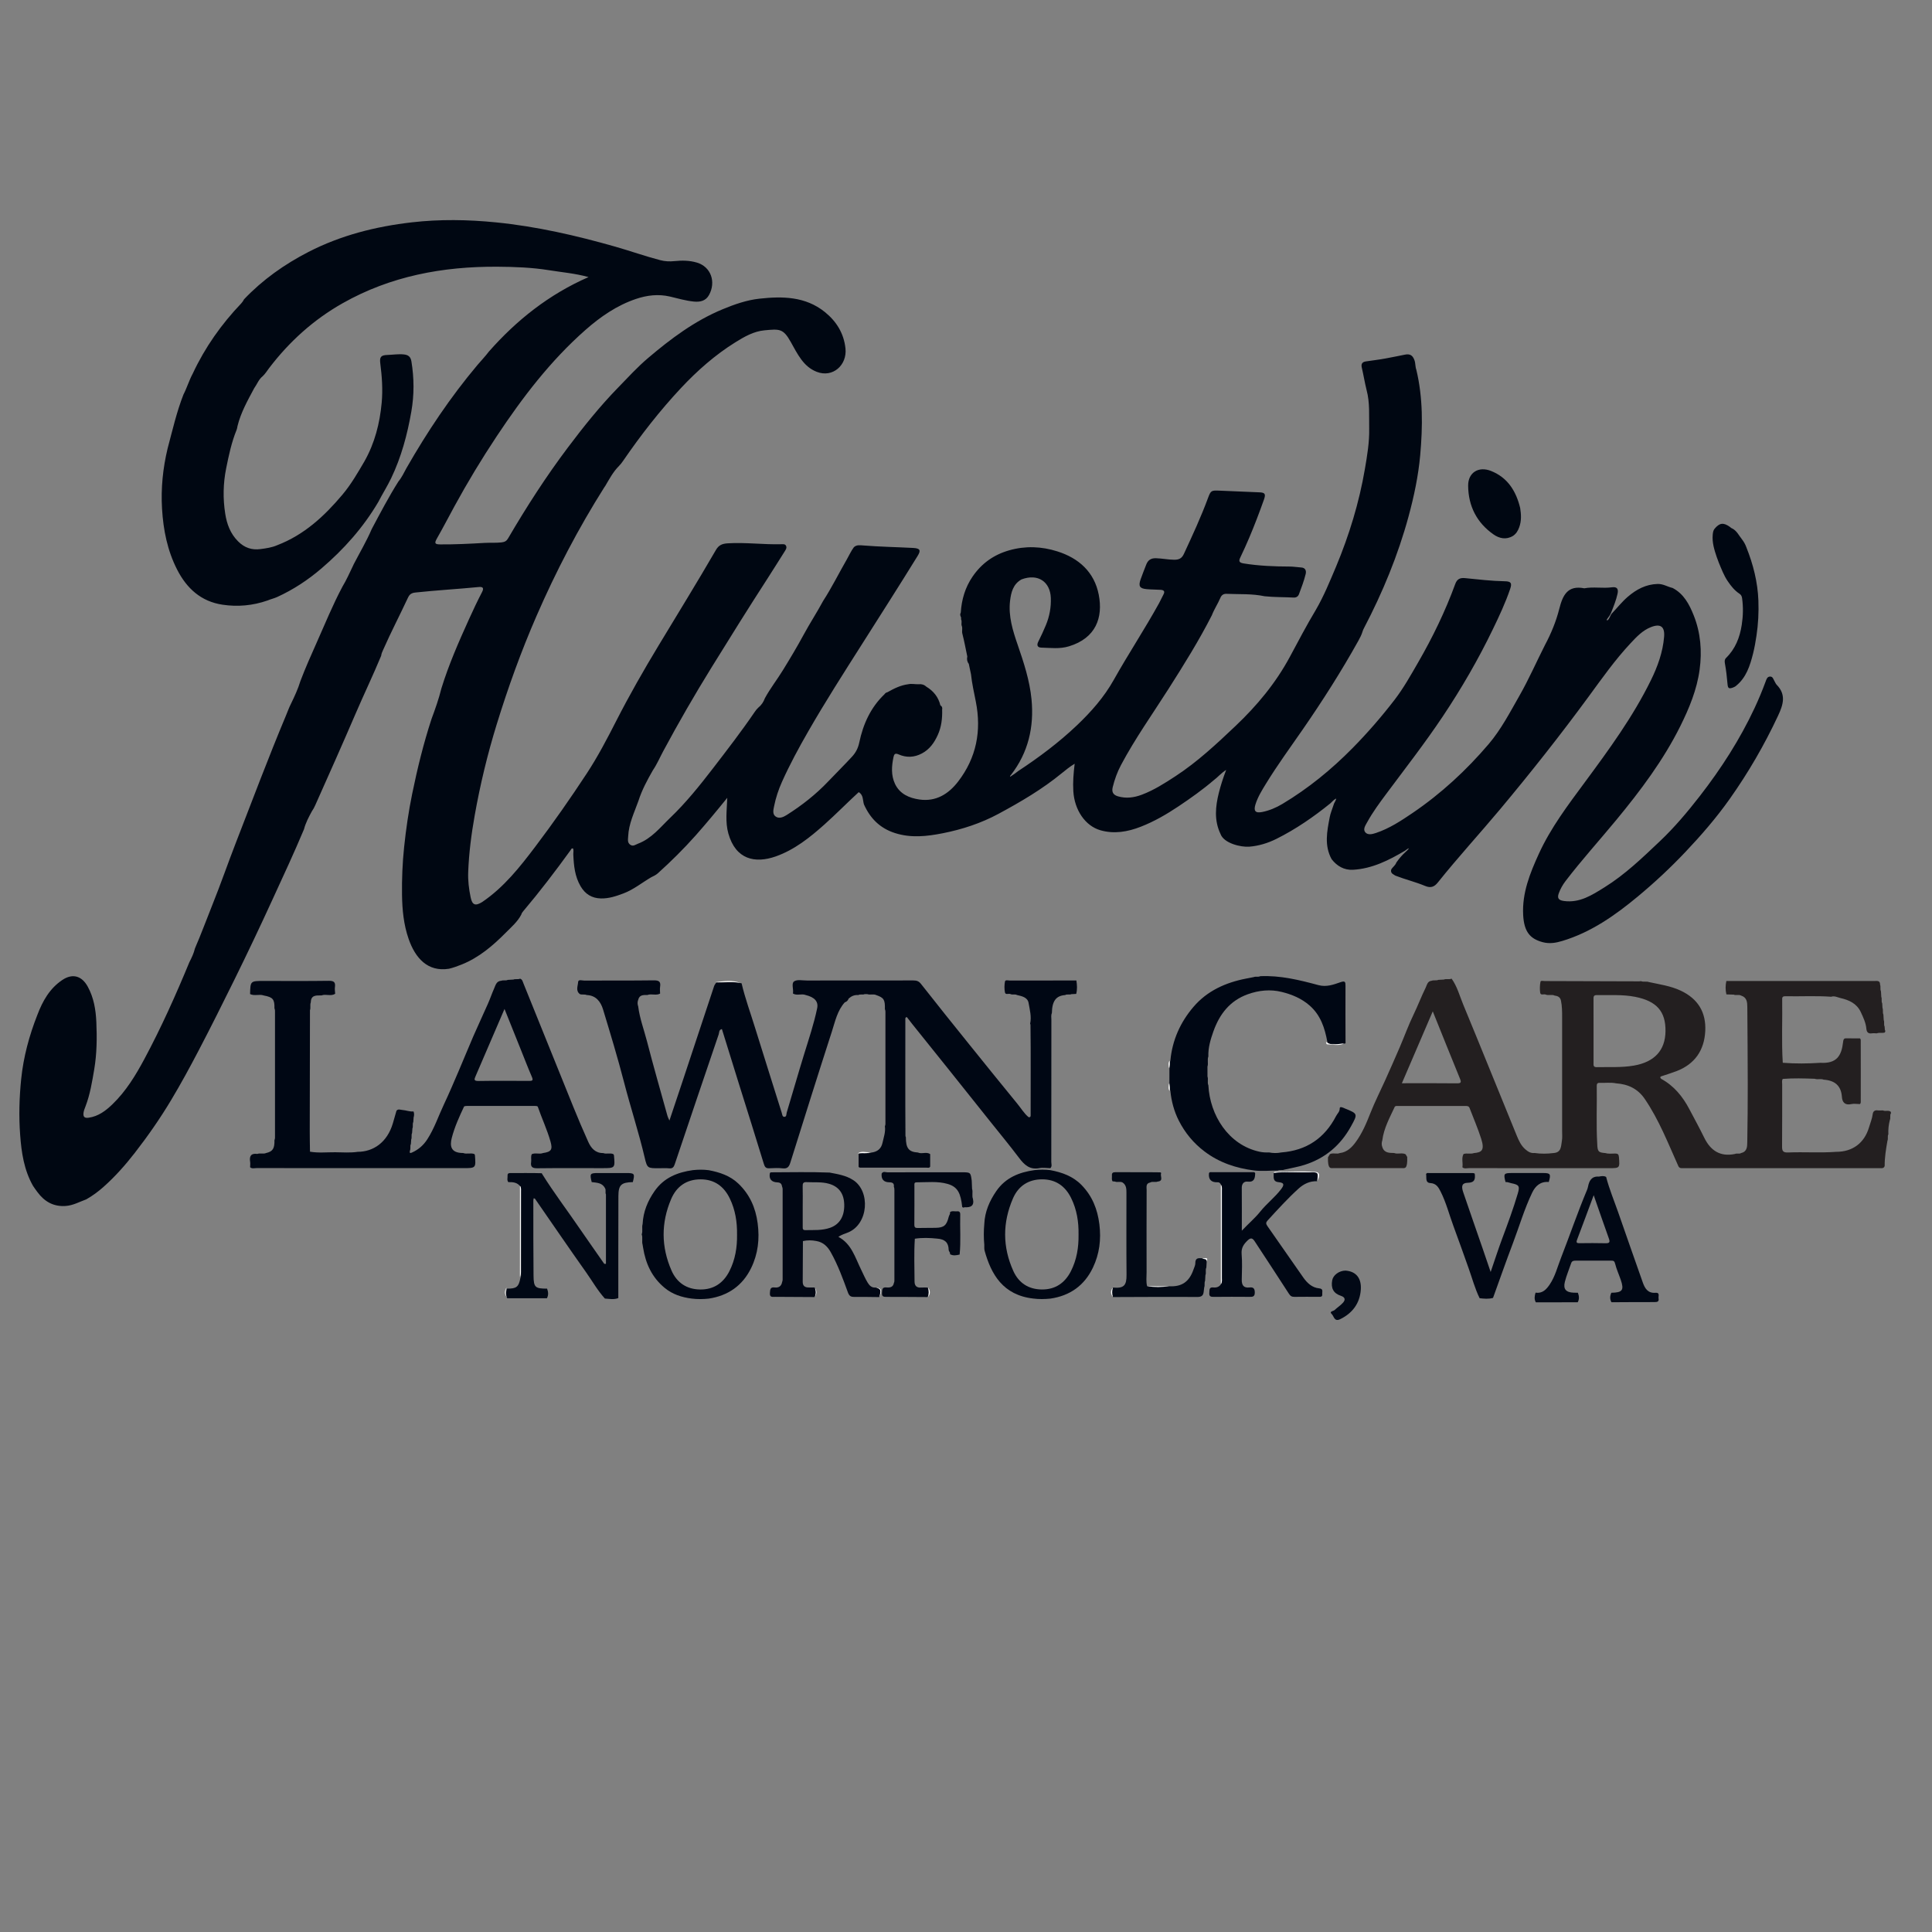 <?xml version="1.0" encoding="utf-8"?>
<!-- Generator: Adobe Illustrator 26.0.3, SVG Export Plug-In . SVG Version: 6.00 Build 0)  -->
<svg version="1.1" id="Layer_0_xA0_Image_00000141453104970908346110000010340226681881014163_"
	 xmlns="http://www.w3.org/2000/svg" xmlns:xlink="http://www.w3.org/1999/xlink" x="0px" y="0px" viewBox="0 0 864 864"
	 style="enable-background:new 0 0 864 864;" xml:space="preserve">
<rect x="0" y="0" width="864" height="864" fill="#808080" stroke="none"/>
<style type="text/css">
	.st0{fill:#231F20;}
	.st1{fill:#FEFEFE;}
	.st2{fill:#000714;}
	.st3{fill:#010815;}
	.st4{fill:#010714;}
	.st5{fill:#020915;}
	.st6{fill:#020916;}
	.st7{fill:#FCFCFC;}
	.st8{fill:#000712;}
</style>
<path class="st0" d="M845.67,497.8c-0.04-0.23-0.07-0.38-0.11-0.6c-1.05-0.88-2.4-0.05-3.5-0.63c-0.82,0-1.64,0.1-2.44-0.01
	c-1.29-0.18-1.99,0.57-2.11,1.55c-0.27,2.15-1.11,4.1-1.71,6.14c-2.05,6.89-7.3,10.85-14.6,10.85c-7.19,0.53-14.4,0-21.6,0.29
	c-2.32,0.09-2.67-0.76-2.65-2.78c0.09-9.24,0.03-18.49,0.05-27.74c0-0.79-0.24-1.64,0.27-2.38c4.75-0.37,9.52-0.23,14.28-0.06
	c1.31,0.47,2.72-0.14,4.02,0.4c4.85,0.34,7.79,2.58,8.14,7.72c0.16,2.41,1.4,3.84,4.23,3.2c1.2-0.27,2.53-0.01,3.8,0
	c0.3-0.25,0.4-0.56,0.4-0.95c0-9.23,0.03-18.47-0.01-27.7c0-0.3-0.18-0.5-0.31-0.73c-1.92-0.01-3.85,0.02-5.76-0.03
	c-1.23-0.04-1.64,0.06-1.82,1.67c-0.71,6.24-2.93,9.71-10.17,9.28c-5.61,0.37-11.2,0.43-16.81-0.02c-0.59-9.5-0.1-19.02-0.26-28.53
	c-0.02-0.96,0.51-1.24,1.38-1.22c6.84,0.14,13.7-0.27,20.53,0.23c1.48-0.52,2.86,0.29,4.17,0.59c3.77,0.86,7.26,2.39,9.06,6.24
	c1.14,2.43,2.28,4.84,2.52,7.55c0.13,1.5,0.88,2.23,2.49,1.98c0.7-0.11,1.45,0,2.18,0.01c1.14-0.47,2.38-0.01,3.52-0.36
	c0.32-0.39,0.35-0.8,0.07-1.22c-0.04-0.48-0.07-0.97-0.11-1.45c-0.47-0.92,0.01-1.97-0.39-2.9c-0.06-0.83-0.11-1.66-0.16-2.49
	c-0.44-0.95,0-2.02-0.4-2.97c-0.04-0.69-0.09-1.37-0.13-2.06c-0.51-0.9,0-1.94-0.4-2.85c-0.05-0.85-0.11-1.71-0.16-2.56
	c-0.47-0.92,0.01-1.97-0.39-2.9c0.05-2.02-1.4-1.65-2.63-1.65c-22.04,0-44.08,0-66.12,0c-0.43,2-0.45,4,0.02,5.99
	c1.09,0.04,2.19,0.07,3.27,0.1c1.07,0.48,2.29-0.17,3.34,0.44c2.55,0.81,2.74,2.92,2.75,5.07c0.08,11.54,0.18,23.08,0.19,34.62
	c0.01,8.63-0.06,17.26-0.21,25.89c-0.03,1.96-0.05,4.19-2.72,4.81c-0.87,0.58-1.91-0.01-2.8,0.43c-6.59,1.34-10.88-1.49-13.71-7.25
	c-2.12-4.32-4.43-8.55-6.68-12.81c-2.97-5.64-6.88-10.44-12.62-13.56c-0.29-0.38-0.68-0.76,0.04-1.1c2.29-0.77,4.59-1.46,6.84-2.32
	c8.23-3.16,12.42-9.36,12.86-17.91c0.43-8.34-3.19-14.42-10.98-18.09c-4.54-2.14-9.42-2.78-14.21-3.84
	c-1.15-0.45-2.41,0.08-3.54-0.41c-0.27,0.03-0.53,0.09-0.81,0.09c-14.06-0.04-28.12-0.1-42.18-0.13c-0.68,0-1.85-0.36-1.98,0.36
	c-0.29,1.57-0.35,3.25-0.13,4.83c0.21,1.42,1.72,0.44,2.53,0.88c1.27,0.48,2.67-0.19,3.93,0.42c1.4,0.17,2.51,0.69,2.83,2.23
	c0.52,2.45,0.53,4.95,0.53,7.44c0,16.99,0.01,33.99,0,50.98c0,1.45,0.14,2.94-0.11,4.35c-0.42,2.3-0.16,5.2-3.73,5.42
	c-2.83,0.36-5.67,0.4-8.5-0.02c-1.67,0.2-2.9-0.6-4.11-1.64c-1.92-1.66-2.93-3.91-3.84-6.12c-8.01-19.52-15.86-39.11-23.94-58.61
	c-1.62-3.91-2.68-8.09-5.21-11.61c-1.1,0.54-2.34-0.05-3.44,0.42c-0.82,0.04-1.63,0.09-2.45,0.13c-0.97,0.44-2.06,0.02-3.04,0.41
	c-1.9,0.19-2.06,1.9-2.68,3.14c-1.94,3.91-3.46,8-5.37,11.94c-2.31,4.77-4.11,9.77-6.2,14.65c-2.14,4.98-4.34,9.94-6.56,14.88
	c-2.18,4.84-4.6,9.57-6.54,14.49c-1.8,4.61-3.73,9.18-6.66,13.14c-1.66,2.25-3.83,4.45-7.02,4.81c-1.44,0.62-3.04-0.24-4.46,0.49
	c-0.31,0.51-0.55,0.93-0.86,1.44c-0.14,5.3,1.17,4.81,2.31,4.81c10.3,0.01,20.61,0.01,30.91,0c1.12,0,2.42,0.53,2.22-4.99
	c-0.25-0.43-0.46-0.78-0.72-1.21c-1.63-0.84-3.48,0.1-5.14-0.56c-2.19-0.05-4.43,0.01-5.27-2.66c-0.38-1-0.35-2-0.01-3
	c0.68-5.48,3.36-10.22,5.62-15.12c0.24-0.12,0.46-0.27,0.76-0.25c10.25-0.03,20.5,0,30.76-0.01c0.75,0,1.48,0,1.85,0.82
	c1.76,4.61,3.73,9.15,5.23,13.83c1.68,5.25,0.16,6.12-3.25,6.42c-1.52,0.55-3.14-0.1-4.65,0.42c-1.02,1.91-0.16,3.97-0.5,5.93
	c0.87,0.79,1.92,0.38,2.88,0.38c20.87,0.03,41.74,0.02,62.61,0.02c4.94,0,4.9,0,4.51-4.99c-0.1-1.18-0.5-1.56-1.65-1.56
	c-1.45-0.01-2.93,0.25-4.36-0.2c-3.2-0.24-3.58-0.66-3.69-4.16c-0.51-8.66-0.08-17.33-0.22-25.99c-0.01-0.93,0.43-1.31,1.33-1.27
	c2.44,0.12,4.89-0.27,7.32,0.23c5.36,0.38,9.72,2.41,12.84,7c6.38,9.38,10.44,19.87,15.04,30.11c0.54,1.03,1.52,0.82,2.42,0.82
	c29.18,0.01,58.34,0.01,87.52,0c0.88,0,1.9,0.25,2.29-0.96c-0.03-3.81,0.59-7.56,1.24-11.3c0.43-0.91-0.1-1.96,0.41-2.86
	c-0.11-2.18,0.12-4.32,0.67-6.42C845.61,499.89,845,498.75,845.67,497.8z M651.49,484.47c-8.04-0.1-16.09-0.04-24.56-0.04
	c4.69-10.92,9.18-21.36,13.81-32.15c4.17,10.35,8.12,20.24,12.16,30.1C653.59,484.06,653.38,484.49,651.49,484.47z M730.65,476.54
	c-5.5,0.95-11.05,0.57-16.58,0.7c-1.61,0.04-1.43-0.93-1.43-1.94c0.01-4.73,0-9.45,0-14.18c0-4.72,0.01-9.45-0.01-14.17
	c0-1.03-0.12-1.97,1.46-1.94c5.71,0.11,11.46-0.34,17.12,0.77c9.66,1.9,13.71,6.53,13.61,15.35
	C744.72,469.72,739.92,474.94,730.65,476.54z"/>
<path class="st1" d="M1082.54,840.45c0-287.15,0-574.3-0.05-861.44c0-2.05,0.46-2.51,2.5-2.51c286.33,0.05,572.66,0.05,858.99,0
	c2.04,0,2.51,0.46,2.51,2.5c-0.05,286.33-0.05,572.66,0,858.99c0,2.04-0.46,2.51-2.5,2.51
	C1656.84,840.45,1369.69,840.45,1082.54,840.45z"/>
<path class="st2" d="M405.1,508.53c0,4.98,1.29,6.62,5.4,6.88c1.75,0.83,3.77-0.48,5.48,0.72c0,1.86,0,3.73,0,5.59
	c-0.4,0.75-1.12,0.45-1.7,0.46c-9.59,0.02-19.18,0.02-28.77,0.01c-0.53,0-1.1,0.11-1.54-0.33c0-1.95,0-3.91,0-5.86
	c1.84-0.83,3.87,0.12,5.71-0.56c2.68-0.35,4.41-1.7,4.98-4.37c0.52-2.44,1.44-4.83,1.07-7.4c0.33-0.69,0.24-1.42,0.24-2.14
	c0-16.03,0-32.06,0-48.1c0-0.72,0.08-1.45-0.24-2.14c0.09-4.24-0.42-5.08-3.88-6.29c-1.28-0.61-2.7,0.06-4-0.42
	c-0.38,0-0.84,0.01-1.21,0.01c-0.9,0.42-1.93-0.13-2.8,0.41c-1.68-0.15-3.08,0.45-4.31,1.55c-0.31,0.85-0.86,1.44-1.74,1.7
	c-3.35,3.71-4.31,8.54-5.77,13.05c-6.3,19.48-12.43,39.01-18.55,58.55c-0.58,1.86-1.27,2.9-3.46,2.64
	c-1.97-0.24-3.98-0.12-5.98-0.03c-1.51,0.07-2.01-0.53-2.45-2.01c-3.6-11.85-7.36-23.66-11.05-35.48
	c-2.57-8.23-5.12-16.47-7.69-24.77c-1.4,0.31-1.17,1.56-1.43,2.34c-6.6,19.37-13.15,38.77-19.68,58.17
	c-0.42,1.24-0.99,1.93-2.46,1.77c-1.53-0.16-3.07-0.04-4.62-0.04c-4.96,0-5.22,0.06-6.32-4.66c-2.66-11.36-6.32-22.45-9.24-33.74
	c-2.83-10.95-6.12-21.79-9.41-32.63c-1.06-3.48-3.16-6.25-7.32-6.43c-0.96-0.43-2.03-0.03-3-0.39c-2.04-1.49-0.92-3.63-0.83-5.39
	c0.07-1.35,1.8-0.67,2.74-0.68c10.33-0.06,20.67,0.04,30.99-0.1c2.34-0.03,3.34,0.47,2.93,2.93c-0.16,0.97,0,1.99,0.01,2.99
	c-1.81,1.01-3.85-0.09-5.7,0.63c-1.74-0.01-3.53-0.14-4.09,2.13c-0.39,0.99-0.36,1.97-0.01,2.96c0.66,5.35,2.58,10.39,3.92,15.57
	c2.89,11.21,6.1,22.35,9.2,33.51c0.14,0.51,0.41,0.97,0.85,1.97c2.02-6.06,3.9-11.62,5.75-17.19c4.75-14.31,9.48-28.63,14.23-42.93
	c0.19-0.57,0.63-1.05,0.95-1.57c3.78,0.02,7.58-0.6,11.34,0.32c1.59,6.78,4,13.31,6.04,19.94c3.92,12.67,7.95,25.3,11.91,37.96
	c0.24,0.76,0.23,1.84,1.19,1.82c1.04-0.02,0.84-1.27,1.05-1.95c2.63-8.7,5.11-17.44,7.79-26.12c2.09-6.8,4.38-13.53,5.82-20.51
	c0.61-2.98-1.12-4.93-5.18-5.91c-1.83-0.73-3.88,0.44-5.66-0.67c0.38-1.86-0.81-4.49,0.52-5.42c1.36-0.95,3.81-0.38,5.79-0.39
	c15.85-0.02,31.7,0,47.55-0.03c1.43,0,2.41,0.29,3.39,1.53c7.17,9.12,14.42,18.17,21.7,27.2c7.11,8.84,14.25,17.67,21.44,26.45
	c1.65,2.01,2.97,4.28,5,5.97c1.05,0.15,0.92-0.63,0.92-1.23c-0.03-13.35,0.11-26.71-0.07-40.06c0-0.17-0.1-0.35-0.16-0.52
	c0.7-3.15-0.17-6.25-0.69-9.27c-0.43-2.5-2.98-3.06-5.2-3.55c-0.9-0.51-1.94,0.01-2.84-0.4c-0.82-0.45-2.3,0.51-2.54-0.81
	c-0.29-1.57-0.28-3.28,0.02-4.84c0.16-0.84,1.44-0.43,2.19-0.43c9.92-0.03,19.82-0.02,29.74-0.02c0.32,2,0.44,4-0.08,6
	c-0.71,0.04-1.43,0.07-2.13,0.11c-0.9,0.42-1.94-0.13-2.81,0.41c-4.09,0.29-5.85,2.68-5.94,8.06c-0.44,0.95-0.22,1.97-0.22,2.95
	c-0.01,21.2,0,42.4-0.04,63.59c0,0.93,0.46,1.99-0.42,2.82c-1.63-0.03-3.31-0.34-4.88-0.03c-4.32,0.86-6.76-1.46-9.12-4.59
	c-4.11-5.46-8.48-10.73-12.75-16.08c-6.21-7.79-12.43-15.59-18.65-23.37c-5.49-6.85-10.98-13.69-16.48-20.54
	c-0.78-0.97-1.53-1.96-2.28-2.95c-0.82,0.06-0.69,0.7-0.69,1.2c0.02,17.32-0.07,34.64,0.05,51.96
	C404.93,508.19,405.03,508.36,405.1,508.53z"/>
<path class="st2" d="M593.58,465.86c-1.13-6.11-2.96-11.83-7.88-16.16c-3.64-3.2-7.97-4.98-12.5-6.1
	c-5.09-1.26-10.22-0.75-15.2,1.04c-8,2.88-12.61,8.88-15.35,16.57c-1.29,3.62-2.4,7.33-2.27,11.26c-0.57,1.48,0.08,3.06-0.4,4.54
	c0,1.47,0.01,2.93,0.01,4.4c0.46,1.28-0.17,2.68,0.4,3.95c0.67,13.26,8.89,26.64,22.84,29.69c1.42,0.31,2.83,0.38,4.27,0.32
	c1.83,0.35,3.65,0.39,5.48,0.01c11.22-0.84,19.37-6.33,24.53-16.29c0.56-1.07,1.61-1.92,1.61-3.27c0-0.9,0.61-0.72,1.12-0.59
	c0.43,0.11,0.83,0.33,1.24,0.5c5.74,2.33,5.79,2.36,2.71,7.94c-4.68,8.48-11.49,14.32-20.84,17.28c-2.97,0.94-5.99,1.42-8.98,2.12
	c-0.96,0.4-2.03-0.04-2.98,0.4c-3.53,0.01-7.13,0.4-10.6-0.04c-8.01-1.01-15.52-3.49-22.09-8.46c-4.95-3.73-8.78-8.38-11.55-13.85
	c-2.08-4.11-3.28-8.57-3.75-13.19c-0.47-1.14,0.1-2.4-0.43-3.53c0-2.32,0.01-4.35,0.01-6.66c0.53-1.12-0.05-2.35,0.42-3.47
	c0.85-9.12,4.47-17.14,10.34-24c6.14-7.19,14.38-10.86,23.52-12.64c1.14-0.22,2.3-0.44,3.44-0.67c0.92-0.4,1.97,0.1,2.88-0.4
	c8.95-0.41,17.53,1.7,26.06,4c3.58,0.96,6.73-0.24,9.89-1.33c2.06-0.71,2.19-0.06,2.18,1.69c-0.05,8.55,0,17.11,0.02,25.67
	c-2.32,0.64-4.68,0.19-7,0.27C594.13,466.87,593.72,466.48,593.58,465.86z"/>
<path class="st3" d="M270.51,580.72c-3.24-3.56-5.59-7.75-8.35-11.65c-7.75-10.93-15.29-22-22.92-33c-0.07-0.1-0.29-0.1-0.57-0.19
	c-0.06,0.34-0.16,0.66-0.16,0.99c0.01,11.2-0.03,22.39,0.09,33.59c0.06,5.31,0.73,5.82,6.06,5.83c0.53,1.44,0.71,2.88-0.08,4.29
	c-5.91,0-11.82,0.01-17.74,0.01c-0.79-1.41-0.56-2.87-0.12-4.32c4.25,0.07,5.25-0.72,6.02-4.8c0.18-0.32,0.24-0.67,0.24-1.04
	c0-12.89,0-25.78,0-38.67c0-0.37-0.06-0.72-0.22-1.05c-1.33-1.95-3.34-2.1-5.43-2.06c-0.72-0.88-0.27-1.91-0.35-2.87
	c-0.07-0.76,0.31-1.18,1.12-1.18c4.7,0.02,9.42-0.08,14.12,0.07c0.1,0,0.19,0.29,0.29,0.44c5.24,8.37,11.22,16.24,16.78,24.39
	c3.5,5.11,7.1,10.16,10.62,15.25c0.21,0.31,0.33,0.63,1.07,0.42c0-10.28,0-20.66,0-31.02c-0.44-0.88,0.14-1.93-0.43-2.8
	c-1.26-2.47-3.68-2.41-5.94-2.71c-0.93-3.82-0.77-4.05,2.94-4.05c4.17,0,8.35,0,12.52,0c3.71,0,3.89,0.25,2.93,4.05
	c-5.2,0.13-6.43,1.25-6.45,6.29c-0.05,15.19-0.03,30.39-0.04,45.58C274.52,581.28,272.51,580.86,270.51,580.72z"/>
<path class="st2" d="M589.05,528.26c-3.26-0.15-5.99,1.17-8.32,3.28c-4.91,4.45-9.35,9.37-13.83,14.24c-0.83,0.9-0.84,1.5-0.1,2.54
	c5.38,7.63,10.64,15.35,16.02,22.97c1.74,2.46,3.93,4.57,7.12,4.87c2,0.19,1.27,1.51,1.38,2.51c0.17,1.46-0.89,1.27-1.79,1.27
	c-3.54,0-7.09-0.04-10.63,0.02c-1.2,0.02-1.83-0.35-2.52-1.44c-5.02-7.85-10.2-15.6-15.28-23.41c-0.97-1.48-1.78-1.7-3.14-0.4
	c-1.76,1.69-2.93,3.35-2.7,6.06c0.32,3.79,0.14,7.63,0.06,11.44c-0.05,2.44,0.77,3.87,3.44,3.55c1.76-0.21,2.38,0.46,2.39,2.28
	c0,1.94-1.04,1.93-2.43,1.92c-5.27-0.04-10.54-0.05-15.81,0.01c-1.38,0.02-2.26-0.1-2.09-1.84c0.12-1.27-0.21-2.6,1.85-2.37
	c1.38,0.15,2.64-0.27,3.43-1.57c0.37-0.58,0.24-1.23,0.24-1.86c0.01-13.54,0.01-27.07,0-40.61c0-0.62,0.13-1.28-0.25-1.86
	c-0.36-0.61-0.66-1.17-1.57-1.14c-2.69,0.11-4.14-1.11-3.87-3.95c0.19-0.75,0.82-0.56,1.32-0.56c6.02-0.02,12.03-0.02,18.05,0
	c0.49,0,1.12-0.18,1.31,0.57c-0.1,2.21-0.41,3.99-3.46,3.65c-1.46-0.17-2.55,0.86-2.54,2.7c0.06,6.23,0.02,12.47,0.02,19.24
	c2.93-3.13,5.85-5.55,8.26-8.56c2.81-3.52,6.46-6.29,9.22-9.89c1.33-1.73,1.83-2.99-0.97-3.24c-2.94-0.27-2.1-2.46-2.31-4.15
	c3.31-0.73,6.66-0.18,9.99-0.31c2.18-0.08,4.36-0.02,6.54-0.02C589.82,524.21,589.95,524.4,589.05,528.26z"/>
<path class="st4" d="M661.7,580.57c-2.12-4.31-3.33-8.95-4.94-13.44c-2.24-6.26-4.43-12.53-6.75-18.76
	c-1.92-5.17-3.26-10.55-5.76-15.5c-0.95-1.88-1.93-3.64-4.59-3.8c-2.4-0.15-1.6-2.48-1.91-3.99c0.29-0.69,0.91-0.48,1.41-0.48
	c6.35-0.01,12.7-0.01,19.05-0.01c0.45,0,0.91-0.01,1.3,0.27c0.28,2.37,0.09,4.03-3.13,4.09c-2.5,0.05-2.99,1.38-2.04,4.17
	c2.86,8.42,5.81,16.82,8.71,25.23c1.12,3.23,2.21,6.47,3.58,10.49c1.9-5.52,3.43-10.31,5.19-15.02c2.47-6.62,4.93-13.24,6.93-20.02
	c1-3.38,0.63-3.96-2.91-4.67c-0.84-0.17-1.65-0.6-2.56-0.51c-0.96-3.78-0.77-4.04,2.92-4.04c4.61,0,9.22,0,13.83,0
	c3.35,0,3.62,0.42,2.59,4.02c-3.7-0.33-5.98,1.75-7.42,4.76c-3.51,7.32-5.78,15.13-8.65,22.7c-3.06,8.08-5.92,16.24-8.86,24.37
	C665.7,581,663.7,580.79,661.7,580.57z"/>
<path class="st4" d="M414.79,580.05c-6.07-0.03-12.15-0.09-18.22-0.08c-1.32,0-2.25,0.01-2.14-1.79c0.09-1.5,0.02-2.65,2.1-2.43
	c1.46,0.15,2.91-0.13,3.22-2.01c0.23-0.42,0.23-0.87,0.23-1.32c0-13.36,0-26.72,0-40.08c0-0.55-0.01-1.09-0.24-1.6
	c0.2-1.56-0.6-1.99-2.02-2.01c-2.53-0.03-3.71-1.37-3.44-3.91c0.68-1.17,1.8-0.54,2.68-0.54c11.04-0.05,22.08-0.03,33.12-0.03
	c3.97,0,3.97,0,4.48,3.74c0.05,1.21,0.1,2.42,0.15,3.63c0.48,1.48-0.17,3.06,0.4,4.53c0.69,3.21-1.11,3.9-3.77,3.73
	c-0.37,0.25-0.72,0.2-1.03-0.11c-0.68-6.06-1.91-8.97-6.5-10.31c-4.48-1.3-9.26-0.72-13.92-0.72c-1.18,0-0.96,0.84-0.96,1.52
	c-0.01,5.81,0.03,11.63-0.03,17.44c-0.01,1.28,0.52,1.49,1.61,1.46c2.63-0.07,5.27-0.01,7.9-0.07c3.79-0.08,4.92-1.1,5.88-4.99
	c0.16-0.67,0.75-1.23,0.54-2c0.96-0.79,2.09-0.26,3.14-0.39c1.02-0.12,1.48,0.36,1.45,1.41c-0.17,5.97,0.33,11.96-0.27,17.92l0,0
	c-1.45,0.34-2.9,0.64-4.31-0.17c0.23-0.76-0.57-1.17-0.59-1.96c-0.09-3.29-1.69-4.73-5.17-5c-3.32-0.34-6.64-0.47-9.96,0.05
	c-0.43,6.39-0.15,12.79-0.13,19.19c0.01,1.82,0.95,2.81,2.91,2.65c0.98-0.08,1.98,0,2.98,0
	C415.39,577.21,415.58,578.64,414.79,580.05z"/>
<path class="st5" d="M514.39,528.82c-2.1,0.39-1.6,2.09-1.61,3.4c-0.04,12.25-0.05,24.51-0.02,36.76c0,2.07-0.29,4.16,0.23,6.21
	c3.3,0.52,6.61,0.39,9.92,0.04c5.61,0.27,8.91-2.02,10.79-7.4c0.33-0.94,0.87-2.05,0.85-2.82c-0.07-2.58,1.43-2.43,3.12-2.3
	c0.66,0.51,2.42-0.35,1.96,1.56c-0.05,0.86-0.1,1.73-0.15,2.59c-0.54,1.09,0.05,2.31-0.41,3.41c-0.05,0.83-0.1,1.67-0.15,2.5
	c-0.44,0.94-0.01,2-0.39,2.96c-0.08,0.63-0.16,1.25-0.23,1.88c-0.18,1.78-0.95,2.41-2.92,2.4c-12.56-0.09-25.12,0-37.67,0.04
	c-0.71-1.42-0.71-2.84,0-4.25c4.97,0.45,6.12-0.97,6.08-5.72c-0.11-12.17-0.04-24.33-0.04-36.5c0-1.81,0.01-3.61-1.74-4.78
	c-1.08-0.55-2.3,0.05-3.39-0.41c-0.36-0.03-0.71-0.07-1.07-0.1c-0.54-0.84-0.21-1.77-0.29-2.66c-0.09-1.05,0.43-1.43,1.46-1.42
	c6.72,0.04,13.44-0.05,20.16,0.06c0.15,0,0.29,0.2,0.43,0.32c-0.69,1.21,1.29,3.54-1.61,3.81
	C516.64,528.86,515.43,528.2,514.39,528.82z"/>
<path class="st6" d="M601.71,568.22c4.98,0.35,7.19,3.68,6.85,8.52c-0.42,6.04-3.65,10.49-9.24,13.21
	c-2.63,1.28-2.76-1.33-3.73-2.26c-1.36-1.29,0.7-1.3,1.24-1.82c1.21-1.16,2.68-2.07,3.78-3.31c1.12-1.27,1-2.42-0.94-3.06
	c-3.34-1.09-4.56-3.38-3.9-6.96C596.21,570.19,598.91,568.23,601.71,568.22z"/>
<path class="st7" d="M545.97,529.87c0.65,0.78,0.47,1.72,0.47,2.6c0.02,13.04,0.02,26.07,0,39.11c0,0.88,0.18,1.83-0.46,2.61
	C545.98,559.42,545.97,544.64,545.97,529.87z"/>
<path class="st7" d="M232.53,530.31c0.58,0.7,0.45,1.55,0.45,2.35c0.01,11.8,0,23.59-0.02,35.39c0,0.98,0.08,2.01-0.44,2.92
	C232.52,557.41,232.52,543.86,232.53,530.31z"/>
<path class="st7" d="M589.05,528.26c0.55-4.01,0.55-4.08-3.37-3.99c-5.38,0.12-10.77-0.39-16.14,0.27c0.2-0.17,0.4-0.49,0.61-0.49
	c6.06-0.06,12.15-0.39,18.18,0.04C590.77,524.26,589.87,526.64,589.05,528.26z"/>
<path class="st7" d="M331.13,439.56c-3.77-0.74-7.58-0.15-11.37-0.32C323.57,438.79,327.38,438.16,331.13,439.56z"/>
<path class="st7" d="M522.91,575.23c-3.31,0.37-6.62,0.49-9.92-0.04C516.3,575.21,519.6,575.22,522.91,575.23z"/>
<path class="st7" d="M593.03,465.91c2.54,2.06,5.38,0.82,8.11,0.71c-2.47,1.21-5.05,0.49-7.58,0.41
	C593.1,467.02,593.04,466.37,593.03,465.91z"/>
<path class="st7" d="M393.18,580.05c0.32-1.74,1.22-3.71-1.62-4.26C394.21,575.95,394.7,577.26,393.18,580.05z"/>
<path class="st7" d="M389.14,515.25c-1.79,0.86-3.73,0.21-5.57,0.56C385.31,514.53,387.28,515.47,389.14,515.25z"/>
<path class="st7" d="M497.71,575.8c-0.46,1.42-0.46,2.84,0,4.25C496.58,578.63,496.58,577.21,497.71,575.8z"/>
<path class="st7" d="M415,580.05c0.51-1.42,0.41-2.85,0.08-4.28C416.03,577.22,416.17,578.65,415,580.05z"/>
<path class="st7" d="M364.27,580.05c0.48-1.42,0.39-2.85,0.08-4.28C365.31,577.22,365.44,578.64,364.27,580.05z"/>
<path class="st7" d="M226.52,575.75c-0.45,1.45-0.57,2.89,0.12,4.31C225.46,578.66,225.66,577.21,226.52,575.75z"/>
<path class="st7" d="M539.63,564.28c0.18-1.57-1.35-0.98-1.96-1.56C538.56,562.93,540.58,561.74,539.63,564.28z"/>
<path class="st7" d="M523.08,474.31c0.04,1.17,0.07,2.34-0.41,3.45C522.73,476.6,522.23,475.37,523.08,474.31z"/>
<path class="st7" d="M522.68,484.44c0.45,1.13,0.47,2.3,0.41,3.49C522.22,486.85,522.74,485.61,522.68,484.44z"/>
<path class="st4" d="M391.56,575.8c-1.64,0.12-2.65-0.77-3.47-2.09c-1.18-1.9-2.02-3.95-3-5.94c-2.67-5.41-4.3-11.56-10.15-14.62
	c1.4-1.04,2.95-1.42,4.41-2.03c9.07-3.82,9.93-18.34,2.27-23.34c-3.24-2.12-6.94-2.7-10.62-3.4c-8.75-0.35-17.5-0.12-26.25-0.11
	c-0.15,0-0.29,0.19-0.44,0.3c-0.58,2.74,0.78,4.11,3.34,4.2c1.49,0.06,1.93,0.75,2.13,1.96c0.14,0.34,0.22,0.69,0.22,1.06
	c0.01,13.48,0.01,26.97,0,40.45c0,0.36-0.08,0.71-0.22,1.05c-0.32,1.89-1.52,2.69-3.34,2.47c-2.02-0.25-2,0.9-2.13,2.42
	c-0.18,2.14,1.13,1.76,2.34,1.77c5.87,0.03,11.75,0.07,17.62,0.1c0.79-1.41,0.61-2.84,0.08-4.28c-0.9,0-1.81-0.04-2.71-0.01
	c-1.78,0.05-2.67-0.76-2.66-2.57c0.04-6.06,0.06-12.11,0.09-18.17c2-0.46,4-0.42,6.01-0.03c3.06,0.53,4.99,2.41,6.47,5.06
	c3.17,5.68,5.4,11.76,7.6,17.83c0.63,1.74,1.32,2.12,2.92,2.1c3.71-0.04,7.41,0.05,11.11,0.08
	C394.14,576.86,393.98,576.44,391.56,575.8z M371.23,549.07c-3.6,1.27-7.34,0.98-11.06,1.05c-1.28,0.03-1.19-0.74-1.19-1.58
	c0-3.09,0-6.18,0-9.27c0-2.91,0.06-5.82-0.02-8.73c-0.04-1.34,0.24-1.96,1.77-1.88c3.35,0.18,6.73-0.22,10.02,0.73
	c4.42,1.28,6.7,4.39,6.8,9.34C377.66,543.98,375.45,547.58,371.23,549.07z"/>
<path class="st2" d="M338.83,547.07c-0.92-6.98-3.56-12.92-8.64-17.77c-3.71-3.54-8.36-5.06-13.26-5.99
	c-2.35-0.3-4.71-0.28-7.07-0.02c-6.88,0.96-12.93,3.37-17.1,9.33c-3.12,4.46-5.11,9.29-5.38,14.77c-0.44,1.51,0.16,3.11-0.4,4.62
	v0.02c0.55,1.51-0.05,3.11,0.4,4.62c0.08,0.45,0.15,0.89,0.22,1.34c1.13,7.09,3.93,13.23,9.61,17.93c3.56,2.95,7.66,4.23,12.1,4.81
	c2.54,0.32,5.08,0.29,7.62,0.02c8.69-1.3,15.16-5.82,19-13.71C338.99,560.75,339.76,554.08,338.83,547.07z M326.2,568.46
	c-2.71,5.33-7.03,8.27-13.05,8.21c-6.03-0.06-10.45-3.02-12.85-8.49c-4.64-10.58-4.7-21.32-0.16-31.95
	c2.43-5.7,6.91-8.82,13.18-8.82c6.15,0,10.42,3.09,13.07,8.59c2.46,5.1,3.3,10.5,3.22,16.11C329.7,557.81,328.8,563.32,326.2,568.46
	z"/>
<path class="st2" d="M491.65,547.52c-0.84-6.78-3.18-12.61-7.92-17.51c-3.86-3.99-8.75-5.72-14.02-6.72
	c-2.35-0.29-4.71-0.27-7.07-0.01c-6.87,0.95-12.95,3.38-17.07,9.35c-3.06,4.44-5.16,9.26-5.39,14.75c-0.28,3.09-0.29,6.17,0,9.26
	c0.04,0.89-0.09,1.83,0.14,2.67c2.93,10.57,8.2,19.86,21.77,21.41c2.54,0.33,5.08,0.28,7.62,0.03c8.79-1.27,15.23-5.86,19.05-13.86
	C491.68,560.77,492.49,554.34,491.65,547.52z M478.92,568.47c-2.71,5.33-7.04,8.26-13.06,8.19c-5.9-0.07-10.28-2.9-12.7-8.27
	c-4.86-10.75-4.84-21.65-0.17-32.43c2.41-5.57,6.93-8.57,13.08-8.56c6.03,0.01,10.29,2.99,12.94,8.36
	c2.55,5.16,3.42,10.66,3.32,16.36C482.42,557.82,481.53,563.33,478.92,568.47z"/>
<path class="st8" d="M772.67,259.94c-1.77-2.59-2.83-5.5-4.03-8.36c-0.26-0.82-0.62-1.62-0.9-2.44l0,0
	c-1.09-3.26-2.13-6.51-1.8-10.03c0.09-0.91,0.2-1.79,0.75-2.55c2.26-2.76,3.99-3,6.87-0.97c0.36,0.25,0.66,0.62,1.1,0.74
	c2.04,1.04,2.97,3.12,4.3,4.79c0.86,1.09,1.56,2.32,2.03,3.66c3.06,7.65,5.06,15.56,5.37,23.8c0.2,5.24-0.07,10.5-0.86,15.73
	c-0.4,2.68-0.86,5.34-1.52,7.97c-1.38,5.41-3.01,10.71-7.61,14.43c-0.13,0.14-0.29,0.25-0.45,0.34c-0.3,0.16-0.6,0.31-0.92,0.43
	c-1.87,0.66-2.28,0.36-2.45-1.61c-0.27-3.07-0.6-6.13-1.16-9.16c-0.17-0.92-0.19-1.79,0.55-2.51c4.13-4.05,6.1-9.13,6.97-14.72
	c0.62-3.97,0.72-7.96,0.16-11.96c-0.12-0.88-0.46-1.53-1.13-1.97C775.74,264.12,774.13,262.1,772.67,259.94z"/>
<path class="st8" d="M676.61,239.66c-3.05,1.84-6.11,1.15-8.7-0.66c-7.51-5.25-11.27-12.72-11.35-21.79
	c-0.05-5.88,4.67-8.8,10.2-6.61c7.5,2.97,11.25,9.06,13.07,16.59c0.45,2.91,0.62,5.79-0.45,8.66
	C678.8,237.42,678.02,238.73,676.61,239.66z"/>
<path class="st3" d="M741.72,580.64c-0.18-0.98,0.73-2.67-1.38-2.5c-3.42,0.28-4.75-1.98-5.68-4.62
	c-3.69-10.41-7.32-20.83-10.96-31.26c-1.85-5.29-4.02-10.48-5.43-15.92c-1.05-0.6-2.15-0.37-3.24-0.16
	c-3.23-0.23-4.34,1.81-4.86,4.51c-0.1,0.52-0.27,1.04-0.48,1.54c-4.19,9.99-7.68,20.25-11.62,30.34c-1.57,4.01-2.6,8.28-5.06,11.9
	c-1.47,2.17-3.24,4.08-6.3,3.62c-0.45,1.45-0.67,2.89,0.12,4.31c6.24,0,12.49-0.01,18.73-0.01c0.79-1.41,0.63-2.84,0.07-4.27
	c-0.63-0.01-1.27,0.01-1.9-0.02c-3.42-0.15-4.73-1.58-3.92-4.84c0.7-2.83,1.88-5.54,2.81-8.32c0.37-1.1,1.16-1.18,2.13-1.17
	c5.27,0.03,10.53,0.03,15.79,0c1.01-0.01,1.45,0.15,1.75,1.36c0.61,2.47,1.7,4.82,2.53,7.25c1.57,4.58,0.74,5.69-4.21,5.75
	c-0.64,1.42-0.76,2.83,0.05,4.24c6.45-0.03,12.9-0.09,19.35-0.07C741.27,582.31,741.96,582,741.72,580.64z M717.91,555.98
	c-3.81-0.11-7.63-0.05-11.44-0.02c-1.11,0.01-1.75-0.08-1.22-1.49c2.45-6.42,4.81-12.85,7.46-19.97c2.41,6.89,4.54,13.14,6.78,19.35
	C720.13,555.61,719.7,556.03,717.91,555.98z"/>
<path class="st8" d="M432.58,293.6c-0.72-3.42-1.35-6.87-2.22-10.26c-0.3-1.17,0.19-2.31-0.24-3.42c-0.4-0.92,0.2-1.93-0.3-2.84
	c-0.01-0.33-0.02-0.66-0.03-0.99c-0.37-0.7-0.56-1.4-0.13-2.14c0.37-5.8,1.95-11.24,5.26-16.07c4.03-5.89,9.42-9.78,16.39-11.77
	c7.3-2.08,14.51-1.75,21.5,0.46c9.57,3.01,16.58,9.2,18.56,19.42c1.97,10.18-1.26,19.37-13.3,23.04c-4.18,1.28-8.25,0.69-12.38,0.59
	c-1.88-0.05-2.08-1.24-1.38-2.63c1.22-2.44,2.37-4.9,3.41-7.42c1.62-3.9,2.37-7.96,2.21-12.2c-0.27-7.14-5.68-11.04-13.1-8.26
	c-3.78,2.1-4.69,5.84-5.13,9.61c-0.81,6.84,1.22,13.3,3.41,19.65c2.75,7.97,5.38,15.99,6.19,24.39c1.19,12.33-1.44,23.79-9.18,33.77
	c-0.13,0.26-0.53,0.46-0.41,0.75c0.05,0.14,0.39-0.16,0.59-0.28c1.09-0.66,2.1-1.46,3.11-2.23c9.26-6.1,18.11-12.72,26.16-20.37
	c6.4-6.09,12.16-12.6,16.54-20.41c6.48-11.55,13.8-22.61,20.21-34.21c0.71-1.27,1.27-2.62,1.97-3.89c0.77-1.38,0.26-2.02-1.22-2.12
	c-2.09-0.13-4.18-0.11-6.26-0.3c-3.12-0.28-3.78-1.3-2.75-4.31c0.76-2.24,1.69-4.41,2.52-6.62c0.77-2.06,2.13-2.96,4.37-2.9
	c2.7,0.08,5.35,0.64,8.06,0.68c2.17,0.02,3.48-0.53,4.44-2.63c3.81-8.24,7.64-16.46,10.78-24.99c1.23-3.32,1.48-3.43,4.97-3.29
	c5.99,0.25,11.98,0.54,17.97,0.76c2.5,0.09,2.99,0.69,2.07,3.26c-2.04,5.73-4.19,11.42-6.57,17.02c-1.24,2.92-2.54,5.82-3.92,8.69
	c-0.78,1.61-0.86,2.47,1.43,2.83c6.84,1.1,13.7,1.37,20.6,1.39c1.73,0.01,3.43,0.31,5.16,0.42c1.7,0.1,2.35,1.3,1.97,2.9
	c-0.75,3.09-1.88,6.06-3,9.04c-0.39,1.02-1.22,1.57-2.36,1.51c-4.34-0.24-8.7-0.12-13.04-0.59c-5.61-1.2-11.32-0.83-17-1.08
	c-1.37-0.06-2.24,0.58-2.74,1.78c-1.13,2.66-2.77,5.08-3.81,7.79c-5.77,11.34-12.5,22.11-19.32,32.83
	c-7.2,11.33-15.01,22.28-21.32,34.16c-1.67,3.14-2.86,6.45-3.71,9.91c-0.55,2.24,0.3,3.5,2.39,4.1c3.65,1.05,7.18,0.57,10.67-0.75
	c5.39-2.04,10.2-5.12,14.99-8.25c9.85-6.44,18.41-14.44,26.89-22.49c9.57-9.08,17.94-19.11,24.27-30.88
	c3.77-7.02,7.48-14.11,11.59-20.96c3.62-6.21,6.31-12.85,9.1-19.44c5.87-14.09,10.31-28.6,12.88-43.64
	c1.02-5.95,2.04-11.99,1.92-18.03c-0.12-5.75,0.37-11.59-1.16-17.25c-0.83-3.33-1.37-6.73-2.15-10.06
	c-0.34-1.44,0.04-2.47,1.73-2.74c3.02-0.47,6.08-0.79,9.08-1.37c2.83-0.55,5.66-1.07,8.47-1.67c2.42-0.51,3.55,0.46,4.28,2.51
	c0.5,1.38,0.32,2.88,0.83,4.24c3.02,12.61,2.87,25.4,1.74,38.17c-0.84,9.29-2.77,18.44-5.22,27.46
	c-4.74,17.41-11.58,33.98-19.94,49.94c-0.25,0.48-0.49,0.97-0.63,1.5c-0.44,1.49-1.16,2.85-1.91,4.2
	c-7.59,13.63-15.97,26.77-24.84,39.6c-5.57,8.05-11.37,15.97-16.48,24.32c-1.79,2.92-3.62,5.87-4.66,9.2
	c-0.91,2.9-0.06,3.99,2.94,3.4c3.23-0.63,6.29-1.94,9.09-3.61c11.57-6.92,21.94-15.39,31.4-24.99c6.69-6.79,12.92-13.98,18.74-21.53
	c4.05-5.27,7.28-11.05,10.58-16.77c6.49-11.23,12.13-22.86,16.59-35.06c0.77-2.12,2.02-2.88,4.34-2.65
	c5.95,0.59,11.88,1.3,17.88,1.41c2.72,0.05,3.24,0.81,2.35,3.42c-2.1,6.19-4.88,12.12-7.72,17.99
	c-6.55,13.58-14.1,26.59-22.48,39.12c-7.92,11.85-16.67,23.08-25.18,34.51c-3.03,4.07-6.05,8.16-8.51,12.62
	c-0.77,1.41-2.02,3.14-0.97,4.52c1.11,1.44,3.14,0.96,4.83,0.39c6-2,11.23-5.45,16.41-8.96c12.75-8.67,24.01-19.07,33.98-30.77
	c5.58-6.55,9.58-14.28,13.85-21.77c4.18-7.33,7.55-15.06,11.37-22.59c2.74-5.13,4.95-10.5,6.37-16.1c1.54-6.08,3.69-10.72,11.2-9.23
	c4.1-0.78,8.24,0.12,12.36-0.45c2.21-0.3,3,0.62,2.51,2.89c-0.63,2.9-1.77,5.65-2.85,8.4c-0.2,0.53-0.49,1.03-0.8,1.51
	c-0.2,0.32-0.45,0.63-0.68,0.93c-0.16,0.34-0.67,0.62-0.38,1.05c0.09,0.14,0.42-0.17,0.59-0.35c0.29-0.37,0.49-0.78,0.7-1.19
	c0.21-0.46,0.42-0.93,0.71-1.36c2.43-2.54,4.61-5.34,7.28-7.64c3.84-3.3,8.11-5.59,13.35-5.74c2.47-0.07,4.46,1.28,6.71,1.8
	c5.01,2.63,7.45,7.3,9.42,12.23c3.13,7.82,3.77,16.06,2.65,24.3c-1.21,8.94-4.64,17.22-8.64,25.28
	c-7.61,15.28-17.79,28.81-28.61,41.92c-7.55,9.15-15.52,17.94-22.73,27.37c-1.27,1.67-2.3,3.5-3.01,5.47c-0.8,2.23,0,3.09,2.3,3.41
	c7.08,0.97,12.61-2.67,18.13-6.1c9.22-5.73,17.01-13.25,24.84-20.67c6.52-6.18,12.3-13.06,17.82-20.16
	c9.55-12.3,17.91-25.3,24.51-39.42c1.8-3.85,3.43-7.77,4.9-11.76c0.37-1.01,0.69-2.23,2.02-2.26c1.23-0.03,1.44,1.22,1.94,2.04
	c0.34,0.54,0.54,1.17,0.98,1.62c4.38,4.46,2.92,8.96,0.62,13.88c-6.1,13.04-13.28,25.42-21.58,37.15
	c-5.98,8.46-12.75,16.27-19.88,23.8c-6.69,7.06-13.82,13.71-21.28,19.9c-10.13,8.41-20.92,16-33.77,19.86
	c-2.77,0.83-5.66,1.37-8.77,0.53c-5.5-1.5-8.29-4.48-8.7-12.16c-0.52-9.84,3.05-18.68,7.03-27.39c5.32-11.63,13-21.74,20.54-31.95
	c10.79-14.6,21.53-29.27,29.57-45.66c3.01-6.14,5.32-12.51,5.89-19.41c0.37-4.54-1.6-6.01-5.91-4.31c-3.77,1.49-6.42,4.35-9.09,7.21
	c-6.91,7.38-12.71,15.61-18.66,23.73c-12.67,17.28-25.94,34.07-39.69,50.52c-9.2,10.99-18.91,21.56-27.86,32.76
	c-1.59,1.99-3.21,2.54-5.66,1.52c-4.34-1.81-8.93-2.9-13.31-4.61c-0.83-0.59-2-0.89-1.94-2.25c0.03-0.25,0.1-0.5,0.21-0.72
	c0.69-0.96,1.74-1.67,2.15-2.86c1.19-1.72,2.53-3.32,4.1-4.72c0.53-0.54,1.15-0.99,1.56-1.71c-0.73,0.22-1.2,0.75-1.78,1.12
	c-7.23,4.27-14.68,8.04-23.24,8.52c-3.9,0.22-7.15-1.6-9.57-4.74c-3.35-6.1-2.07-12.42-0.86-18.73c0.35-1.86,1.12-3.61,1.69-5.4
	c0.06-0.27,0.15-0.52,0.26-0.77c0.3-0.7,0.82-1.32,0.98-2.24c-1.17,0.53-1.77,1.42-2.56,2.11c-7.53,6.1-15.48,11.59-24.16,15.93
	c-3.82,1.91-7.93,3.17-12.16,3.51c-3.72,0.3-11.43-1.48-12.91-5.75c-2.86-6.02-2.26-12.16-0.71-18.36
	c0.83-3.31,1.87-6.54,3.27-10.23c-2.36,1.52-3.79,3.32-5.59,4.64c-4.96,4.24-10.26,8-15.68,11.63c-5.37,3.59-10.92,6.81-16.93,9.15
	c-5.82,2.28-11.93,3.35-18.06,1.57c-6.82-1.98-11.59-9.1-12.09-17.47c-0.24-3.98,0.07-7.96,0.6-12.28c-2.2,1.33-4,2.81-5.75,4.23
	c-8.72,7.16-18.38,12.82-28.26,18.15c-7.88,4.25-16.31,7-25.01,8.72c-7.05,1.39-14.18,2.21-21.37-0.1
	c-6.73-2.17-11.07-6.58-13.86-12.84c-0.56-1.91-0.2-4.21-2.33-5.44c-5.15,4.73-10.03,9.72-15.24,14.38
	c-6.58,5.89-13.52,11.42-21.87,14.36c-9.28,3.26-17.88,1.38-21.17-10.21c-1.48-5.22-0.68-10.45-0.5-16
	c-4.69,5.8-9.32,11.39-14.13,16.82c-5.3,5.96-10.96,11.57-16.89,16.91c-0.9,0.81-1.96,1.3-3.02,1.81
	c-4.13,2.42-7.87,5.52-12.43,7.23c-3.25,1.22-6.5,2.31-10.02,2.23c-4.07-0.09-7.04-1.93-9.1-5.44c-2.58-4.4-3.05-9.23-3.26-14.16
	c-0.04-0.89,0.22-1.8-0.08-2.71c-0.76-0.29-0.92,0.42-1.18,0.78c-6.75,9.33-13.74,18.49-21.18,27.29c-0.35,0.42-0.68,0.85-0.8,1.41
	c-1.69,3.28-4.51,5.66-7.01,8.19c-5.74,5.79-11.95,11.09-19.68,14.19c-1.85,0.74-3.72,1.42-5.66,1.89
	c-9.59,1.53-15.12-4.85-18.07-13.38c-2.2-6.33-2.84-12.94-2.94-19.55c-0.1-7.17,0.19-14.37,0.94-21.5c0.84-8,2-15.98,3.62-23.87
	c2.32-11.29,5.05-22.46,8.64-33.42c1.67-4.48,3.26-9,4.41-13.65c3.27-10.61,7.72-20.74,12.29-30.84c1.87-4.14,3.81-8.24,5.9-12.27
	c0.77-1.49,0.64-2.44-1.39-2.24c-9.48,0.93-18.99,1.45-28.46,2.47c-0.54,0.06-1.08,0.15-1.57,0.41c-1.03,0.41-1.46,1.34-1.88,2.23
	c-3.56,7.64-7.47,15.12-10.87,22.84c-0.4,0.91-0.86,1.8-0.96,2.81c-3.65,8.8-7.79,17.39-11.54,26.13
	c-5.84,13.59-11.86,27.09-17.89,40.59c-0.44,1-0.94,1.96-1.57,2.85c-1.39,2.57-2.77,5.15-3.51,8.01
	c-4.42,10.55-9.26,20.91-14.03,31.3c-5.55,12.12-11.27,24.17-17.17,36.14c-5.17,10.48-10.39,20.94-15.81,31.3
	c-3.95,7.56-8.01,15.04-12.4,22.36c-4.93,8.24-10.41,16.1-16.31,23.69c-4.23,5.44-8.77,10.55-13.93,15.14c-2.4,2.13-4.93,4-7.7,5.57
	c-3.05,1.11-5.91,2.74-9.27,2.97c-5.43,0.36-9.44-1.97-12.56-6.18c-0.7-0.94-1.4-1.89-2.04-2.89c-3.98-7.06-5.14-14.84-5.71-22.74
	c-0.62-8.33-0.39-16.64,0.46-24.96c1.02-9.92,3.59-19.42,7.23-28.67c2.35-6.21,5.53-11.89,11.21-15.66
	c4.59-3.04,8.71-1.81,11.36,3.07c2.67,4.91,3.56,10.24,3.81,15.74c0.31,7.08,0.24,14.15-0.94,21.16c-0.95,5.6-1.85,11.22-3.9,16.57
	c-0.35,0.93-0.75,1.85-0.89,2.85c-0.24,1.82,0.42,2.5,2.28,2.24c4.36-0.61,7.68-3.14,10.71-6.07c6.01-5.81,10.3-12.87,14.21-20.16
	c7.54-14.06,14.06-28.61,20.15-43.36c1.01-1.96,1.96-3.94,2.47-6.11c2.81-6.47,5.23-13.1,7.86-19.65
	c3.68-9.15,6.89-18.47,10.46-27.66c7.37-18.99,14.52-38.05,22.39-56.84c0.74-1.75,1.36-3.55,2.23-5.25
	c1.61-3.31,3.16-6.66,4.24-10.2c2.21-5.84,4.75-11.53,7.29-17.23c3.73-8.35,7.16-16.83,11.47-24.91c1.81-3.01,3.24-6.23,4.76-9.39
	c0.09-0.25,0.21-0.48,0.33-0.72c2.71-5.23,5.72-10.29,8.04-15.71c3.83-7.18,7.59-14.4,11.94-21.28c1.51-1.8,2.46-3.92,3.58-5.95
	c9.3-16.25,19.66-31.76,31.73-46.1c1.69-2.01,3.53-3.89,5.11-6c12.46-14.13,26.91-25.61,44.6-33.35c-6.02-1.66-11.9-2.14-17.67-3.07
	c-7.63-1.23-15.38-1.51-23.08-1.56c-24.37-0.15-47.74,4.17-69.21,16.32c-12.99,7.34-23.85,17.15-32.88,29
	c-0.93,1.23-1.74,2.56-2.87,3.63c-1.8,1.41-2.52,3.59-3.81,5.37c-2.93,5.47-5.98,10.87-7.48,16.97c-0.07,0.57-0.19,1.12-0.39,1.66
	c-2.27,5.56-3.5,11.41-4.68,17.26c-1.35,6.72-1.47,13.49-0.41,20.24c0.72,4.62,2.28,8.89,5.73,12.35c2.86,2.88,6.15,4.01,10.09,3.47
	c2.51-0.34,5.02-0.68,7.38-1.71c12.01-4.58,21.08-12.95,29.18-22.58c3.88-4.6,6.87-9.8,9.9-14.98c4.59-8.13,6.84-16.95,7.69-26.17
	c0.55-5.9,0.12-11.78-0.63-17.63c-0.37-2.87,0.34-3.64,3.16-3.74c2.45-0.08,4.87-0.48,7.33-0.24c1.99,0.2,3.08,1,3.43,3.1
	c1.23,7.5,1.28,14.97-0.03,22.45c-1.8,10.32-4.49,20.37-9.04,29.85c-1.73,3.61-3.89,6.99-5.71,10.54
	c-6.72,11.43-15.41,21.18-25.46,29.78c-6.02,5.15-12.55,9.46-19.77,12.76c-1.41,0.64-2.91,0.96-4.33,1.56
	c-6.56,2.29-13.32,2.91-20.12,1.89c-9.59-1.43-15.99-7.26-20.29-15.66c-4.38-8.56-6.2-17.73-6.77-27.27
	c-0.54-9.14,0.37-18.09,2.5-26.97c2.17-8.08,4.01-16.27,7.08-24.09c1.58-3.04,2.53-6.37,4.17-9.39
	c5.46-11.7,12.81-22.09,21.71-31.41c0.51-0.54,0.88-1.14,1.22-1.79c8.33-8.77,18.07-15.65,28.79-21.17
	c14.51-7.47,30.07-11.38,46.18-13.24c12.55-1.45,25.18-1.24,37.71,0.01c18.13,1.81,35.86,5.88,53.37,10.87
	c6.7,1.91,13.28,4.26,20.03,6.02c2.17,0.57,4.27,0.66,6.44,0.43c3.36-0.35,6.72-0.31,9.98,0.66c6.39,1.9,8.63,8.73,5.42,14.53
	c-1.45,2.61-3.93,3.19-6.8,2.9c-3.63-0.37-7.11-1.4-10.62-2.23c-5.23-1.22-10.28-0.61-15.23,1.06c-8.56,2.89-15.88,7.95-22.59,13.86
	c-15.65,13.78-28.17,30.21-39.65,47.49c-6.78,10.2-13.11,20.68-18.98,31.44c-2.6,4.77-5.1,9.61-7.8,14.33
	c-1.22,2.15-0.95,2.63,1.51,2.65c6.6,0.05,13.2-0.29,19.79-0.67c2.53-0.14,5.05,0.06,7.6-0.23c1.47-0.17,2.24-0.62,2.95-1.84
	c8.21-14.03,16.99-27.68,26.77-40.66c6.97-9.26,14.21-18.31,22.31-26.63c4.42-4.55,8.71-9.26,13.55-13.36
	c10.19-8.65,20.84-16.62,33.32-21.78c5.29-2.19,10.75-4.1,16.41-4.72c10.3-1.13,20.57-1.03,29.24,5.94
	c5.17,4.17,8.54,9.49,9.26,16.34c0.77,7.4-5.66,13.25-12.88,10.42c-2.94-1.16-5.05-3.06-6.87-5.49c-1.85-2.48-3.26-5.25-4.77-7.94
	c-3.36-6.02-5.08-5.73-11.7-5.12c-4.83,0.45-8.98,2.84-13,5.34c-9.08,5.65-17.02,12.66-24.32,20.45
	c-9.51,10.16-18.03,21.11-25.9,32.58c-0.57,0.83-1.16,1.62-1.88,2.33c-2.58,2.57-4.26,5.78-6.09,8.87
	c-0.13,0.24-0.29,0.47-0.47,0.68c-11.61,18.37-21.62,37.57-30.29,57.49c-6.89,15.82-12.73,32.01-17.81,48.5
	c-4.12,13.36-7.39,26.93-9.83,40.67c-1.49,8.37-2.59,16.83-2.91,25.36c-0.15,3.84,0.32,7.6,1.1,11.34c0.71,3.43,2.1,3.95,5.14,2.07
	c9.71-6.57,16.85-15.62,23.81-24.83c8.04-10.63,15.67-21.55,22.99-32.7c4.94-7.52,9.08-15.47,13.17-23.48
	c5.86-11.48,12.26-22.67,18.93-33.71c8.59-14.22,17.31-28.36,25.64-42.73c1.23-2.13,2.75-2.81,5.24-2.97
	c8.08-0.5,16.1,0.63,24.15,0.4c0.75-0.02,1.53-0.1,1.93,0.64c0.52,0.94-0.06,1.77-0.54,2.53c-2.58,4.06-5.11,8.15-7.72,12.19
	c-8.53,13.18-16.83,26.51-25.09,39.86c-7.54,12.19-14.71,24.63-21.5,37.27c-1.55,2.88-2.82,5.9-4.67,8.61
	c-2.51,4.39-4.91,8.83-6.45,13.68c-1.84,5.19-4.35,10.2-4.59,15.87c-0.06,1.35-0.44,2.78,0.93,3.74c1.3,0.92,2.32-0.04,3.51-0.49
	c6.04-2.28,9.92-7.3,14.32-11.52c7.08-6.77,13.24-14.45,19.21-22.21c6.36-8.27,12.74-16.54,18.62-25.17
	c0.46-0.68,0.96-1.33,1.56-1.88c1.41-1.13,2.38-2.57,2.99-4.26c2.37-4.37,5.46-8.29,8.06-12.53c3.22-5.23,6.37-10.5,9.3-15.91
	c2.75-5.09,5.93-9.93,8.67-15.03c3.9-6.02,7.06-12.45,10.64-18.65c1.04-1.81,1.87-3.72,3.13-5.41c1.22-1.13,2.72-0.89,4.15-0.78
	c7.43,0.6,14.88,0.72,22.32,1.11c3.12,0.17,3.63,1.01,2.01,3.61c-8.2,13.29-16.61,26.43-24.97,39.61
	c-8.13,12.8-16.3,25.56-23.86,38.71c-4.26,7.41-8.32,14.9-11.82,22.7c-1.56,3.49-2.76,7.11-3.51,10.86
	c-0.31,1.57-0.84,3.52,0.66,4.6c1.54,1.13,3.42,0.32,4.87-0.59c6.85-4.31,13.16-9.27,18.76-15.17c3.49-3.67,7.11-7.24,10.55-10.97
	c1.7-1.85,2.71-3.8,3.25-6.35c1.72-8.19,5.07-15.67,11.29-21.59c0.31-0.5,0.78-0.77,1.33-0.9c2.9-1.65,5.88-3.13,9.25-3.56
	c1.56-0.35,3.12,0.06,4.68,0c1.3-0.15,2.45,0.17,3.42,1.08c3.22,1.94,5.42,4.65,6.3,8.35c0.74,0.43,0.96,1.07,0.79,1.89
	c0.12,3.92-0.31,7.74-1.95,11.36c-1.56,3.45-3.64,6.44-7.13,8.28c-3.45,1.83-6.95,1.93-10.43,0.4c-1.54-0.68-1.97-0.05-2.23,1.15
	c-0.87,4.06-1.15,8.19,0.64,12.01c2.11,4.52,6.34,6.38,10.95,7.03c7.4,1.05,13.01-2.46,17.3-8.04c8.16-10.6,10.5-22.61,7.92-35.68
	c-0.8-4.08-1.73-8.14-2.17-12.29c-0.33-1.56-0.66-3.12-0.99-4.68C432.51,295.97,432.3,294.83,432.58,293.6z"/>
<g>
	<polygon class="st2" points="237.81,516.15 237.81,516.15 237.82,516.14 	"/>
	<path class="st2" d="M274.31,516.15C274.31,516.15,274.31,516.15,274.31,516.15c0.01,0.01,0.01,0.01,0.02,0.01L274.31,516.15z"/>
	<path class="st2" d="M274.56,516.63c-0.02-0.17-0.17-0.32-0.25-0.48c-1.46-0.7-3.09,0.1-4.55-0.49c-3.5,0.05-5.41-2.19-6.68-4.99
		c-2.35-5.2-4.58-10.46-6.72-15.74c-7.46-18.38-14.86-36.79-22.29-55.19c-0.33-0.81-0.48-1.75-1.49-2.07
		c-0.94,0.44-2.01,0-2.96,0.39c-0.85,0.05-1.69,0.1-2.54,0.15c-0.92,0.46-1.97,0.01-2.91,0.39c-2.16,0.12-2.54,1.96-3.19,3.44
		c-0.99,2.25-1.78,4.58-2.77,6.82c-2.13,4.85-4.4,9.64-6.51,14.5c-2.23,5.13-4.31,10.32-6.52,15.46c-2.16,5.02-4.29,10.06-6.62,15
		c-2.47,5.23-4.29,10.76-7.46,15.67c-1.71,2.65-3.9,4.58-6.75,5.88c-1.26,0.58-1.21,0.04-1-0.88c0.41-0.93-0.09-1.98,0.4-2.89
		c0.05-0.67,0.09-1.35,0.14-2.02c0.42-0.93-0.08-1.98,0.4-2.9c0.05-0.67,0.09-1.34,0.14-2.01c0.42-0.93-0.07-1.99,0.4-2.92
		c0.05-0.66,0.09-1.33,0.14-1.99c0.26-0.92,0.33-1.83-0.05-2.73c-1.7,0.2-3.29-0.53-4.95-0.64c-0.91-0.05-1.88-0.62-2.66,0.33
		c-0.54,1.88-1.06,3.76-1.62,5.64c-2.55,8.6-8.81,12.72-15.71,12.74c-3.33,0.5-6.68,0.22-10.01,0.19
		c-3.78-0.03-7.57,0.39-11.34-0.25c-0.04-2.98-0.11-5.97-0.11-8.95c0.02-18.11,0.06-36.21,0.1-54.32c0.42-1.13-0.09-2.36,0.37-3.51
		c0.06-3.38,2.51-3.1,4.77-3.1c1.98-0.77,4.2,0.51,6.13-0.73c-0.05-0.99-0.24-2-0.11-2.96c0.31-2.21-0.42-2.88-2.74-2.85
		c-9.68,0.14-19.36,0.06-29.04,0.06c-6.03,0-6.03,0-6.16,5.87c1.96,0.98,4.13-0.09,6.11,0.63c4.1,0.77,4.88,1.7,4.79,5.74
		c0.31,0.68,0.24,1.42,0.24,2.14c0,18.23,0,36.46,0,54.69c0,0.72,0.07,1.45-0.24,2.14c0.09,3.74-0.77,5.07-3.71,5.74
		c-1.27,0.57-2.67-0.07-3.95,0.41c-2.79-0.39-3.64,0.95-3.22,3.53c0.13,0.79,0,1.62-0.01,2.43c0.87,0.76,1.92,0.37,2.87,0.37
		c30.8,0.02,61.61,0.02,92.41,0.02c5.71,0,5.71,0,5.26-5.77c-0.01-0.17-0.14-0.33-0.21-0.5l-0.01-0.01
		c-1.64-0.67-3.42,0.16-5.06-0.48c-5.62,0.02-5.99-3.22-5.07-6.78c1.27-4.91,3.37-9.5,5.52-14.07c0.43-0.18,0.88-0.2,1.33-0.2
		c10.1,0,20.2,0,30.3,0c0.45,0,0.9-0.01,1.29,0.28c1.81,5.25,4.19,10.28,5.71,15.64c0.99,3.52,0.42,4.61-3.33,5.14
		c-1.64,0.66-3.42-0.23-5.04,0.51c-0.56,1.11-0.11,2.31-0.29,3.45c-0.35,2.25,0.54,2.88,2.8,2.85c9.68-0.12,19.36-0.05,29.04-0.05
		C275.08,522.4,275.09,522.4,274.56,516.63z M236.59,483.39c-7.54-0.04-15.08-0.09-22.62,0.03c-2.16,0.03-1.91-0.73-1.28-2.17
		c4.25-9.81,8.46-19.63,12.93-30.04c2.57,6.4,4.95,12.35,7.34,18.3c1.62,4.03,3.17,8.09,4.9,12.08
		C238.56,483.2,238.06,483.4,236.59,483.39z"/>
</g>
</svg>
